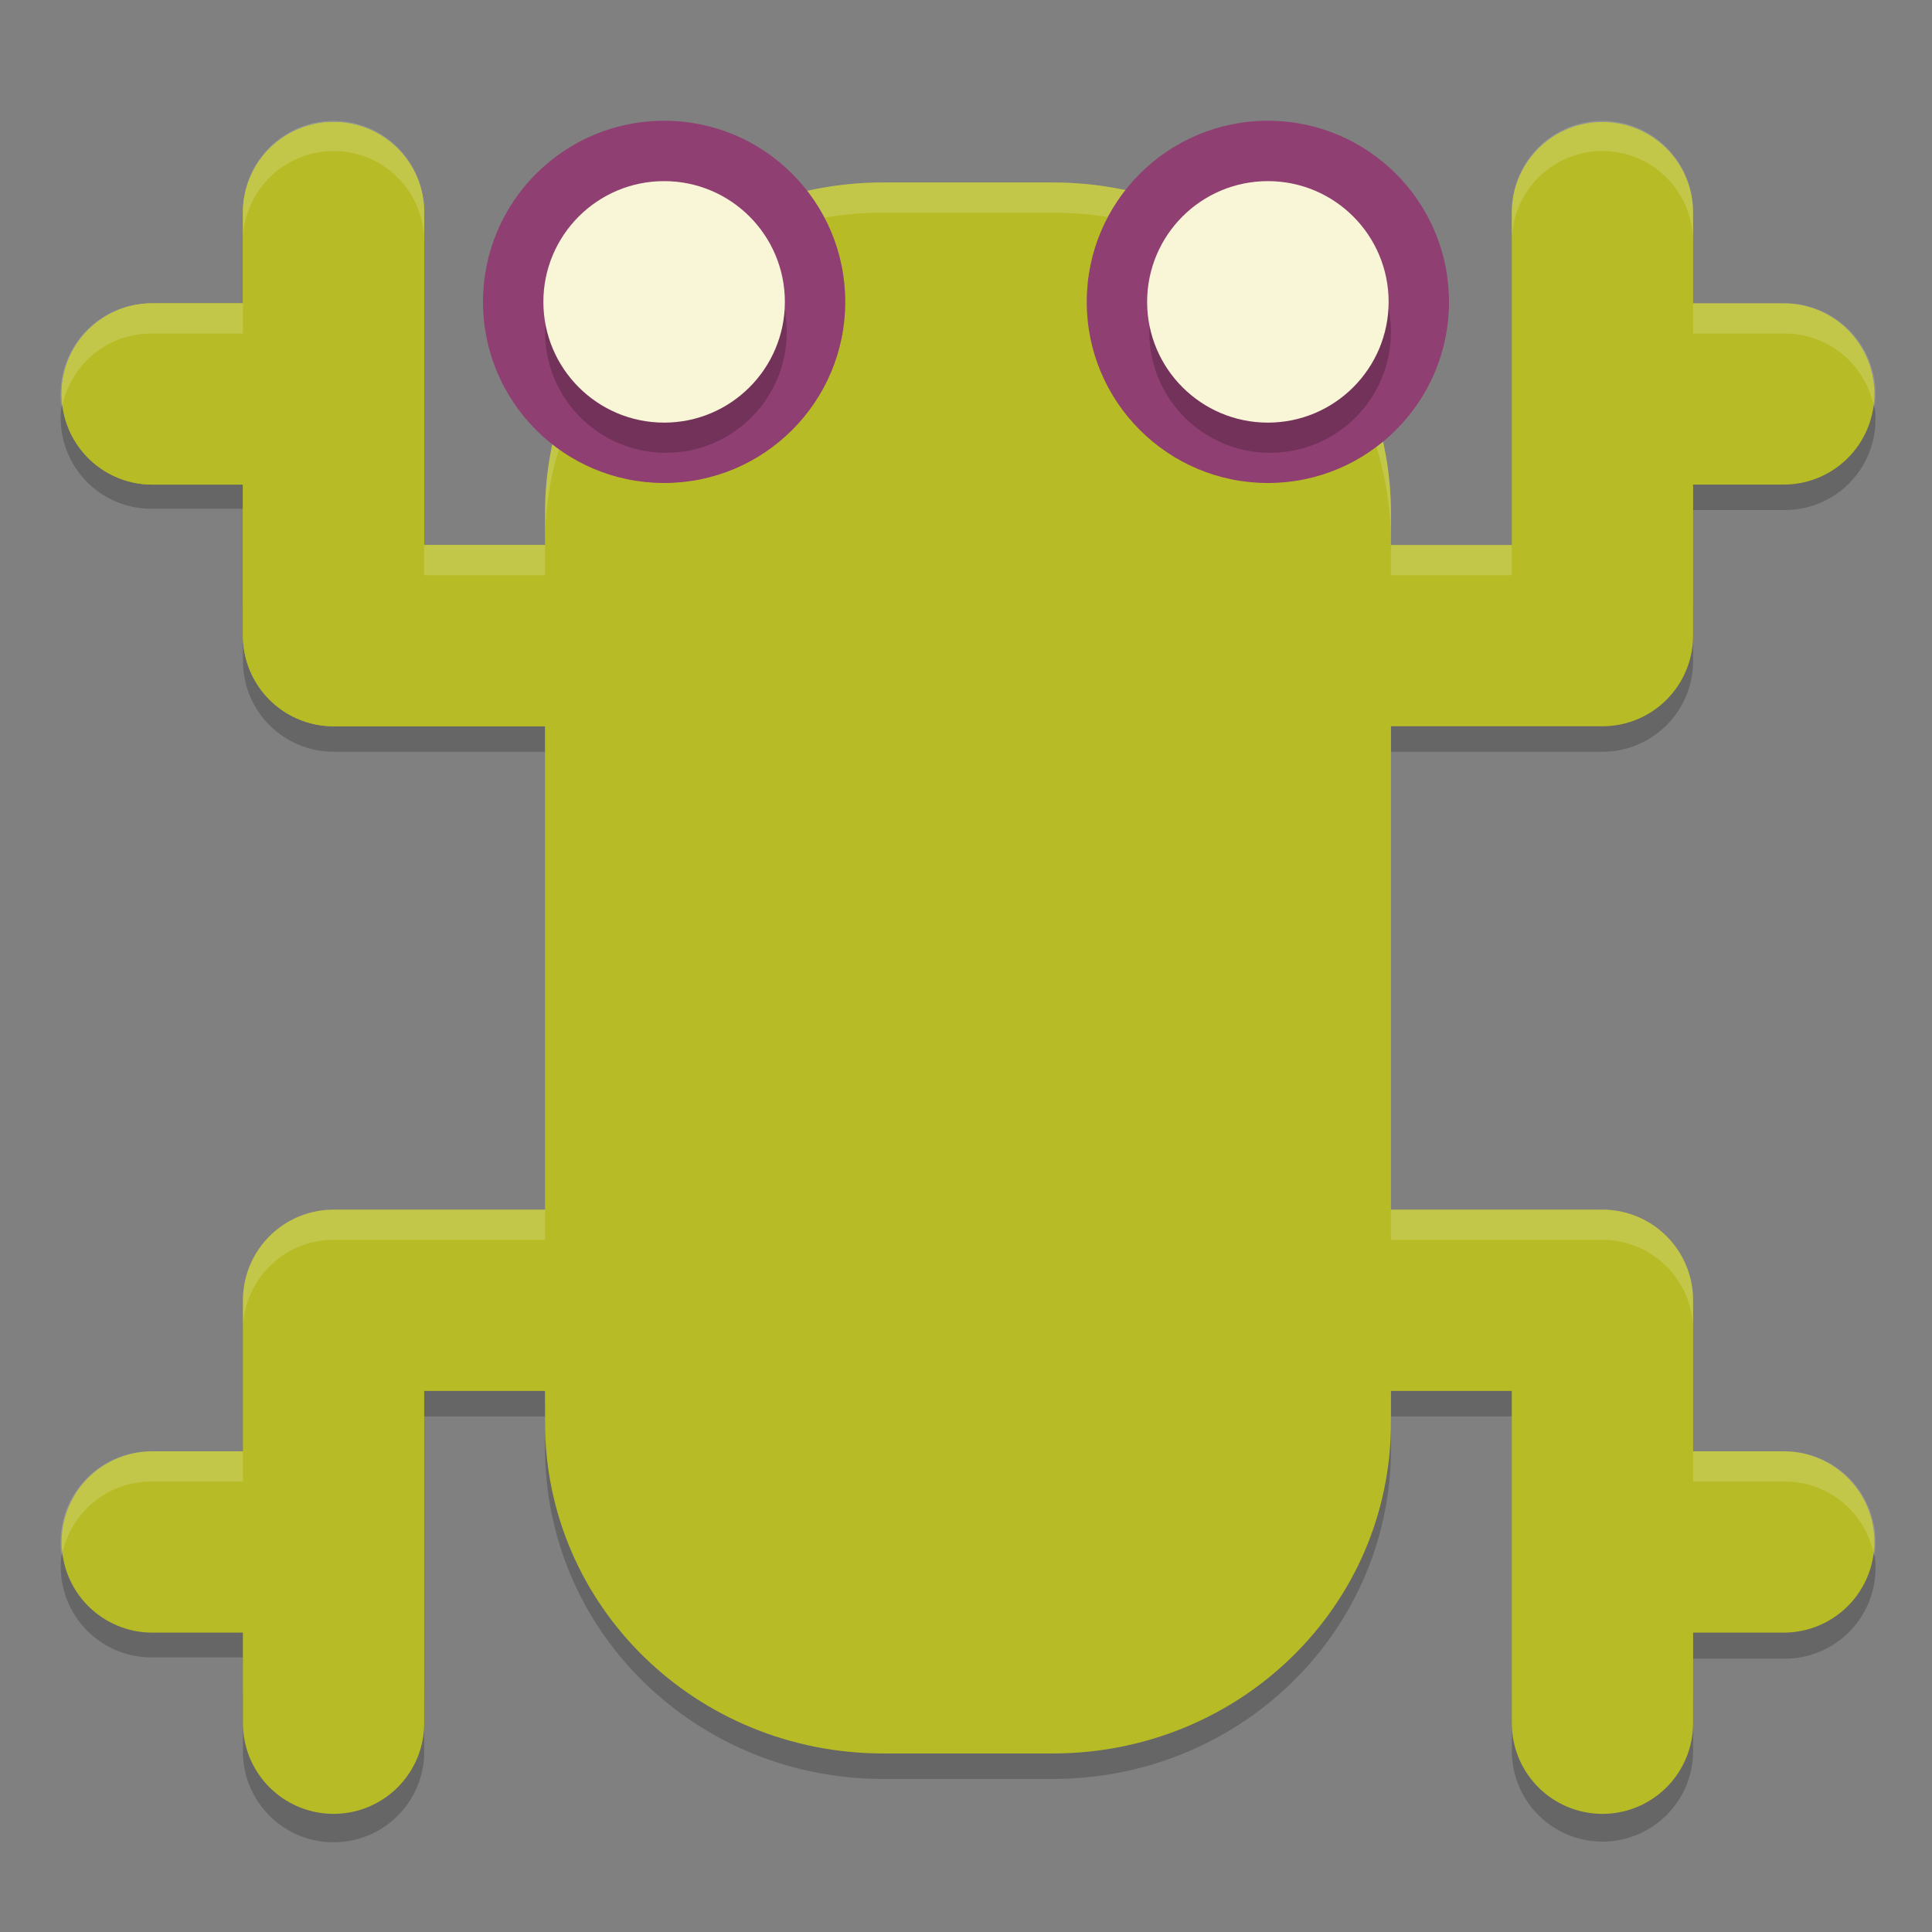 <svg xmlns="http://www.w3.org/2000/svg" width="64" height="64">
    <rect width="100%" height="100%" fill="#808080" stroke="none"/>
    <path d="M2.183 12.85a3.003 3.003 0 0 0 2.862 4.004h3.002v-2.045H5.045a3.003 3.003 0 0 1-2.862-1.982zm59.766 0a3.003 3.003 0 0 1-2.86 2.002h-3.003v2.044h3.002a3.003 3.003 0 0 0 2.862-4.022zm-53.9 7.006V21.9a3.003 3.003 0 0 0 3.001 3.003h7.006v-2.045H11.05a3.003 3.003 0 0 1-3.002-3.002zm48.037 0a3.003 3.003 0 0 1-3.002 3.002h-7.006v2.045h7.006a3.003 3.003 0 0 0 3.002-3.003v-2.044zm-42.033 25.02v2.044h4.003v1.052c0 6.07 4.998 10.958 11.208 10.958h5.606c6.21 0 11.208-4.888 11.208-10.958V46.92h4.003v-2.044h-4.003v1.051c0 6.07-4.998 10.958-11.208 10.958h-5.606c-6.21 0-11.209-4.804-11.209-11.009v-1.05h-4.003zM2.184 50.9a3.003 3.003 0 0 0 2.862 4.003h3.002v-2.044H5.046a3.003 3.003 0 0 1-2.862-1.983zm59.765 0a3.003 3.003 0 0 1-2.86 2.001h-3.002v2.045h3.002a3.003 3.003 0 0 0 2.862-4.023zm-53.9 5.004v2.044a3.003 3.003 0 1 0 6.004 0v-2.044a3.003 3.003 0 1 1-6.004 0zm42.033 0v2.044a3.003 3.003 0 1 0 6.005 0v-2.044a3.003 3.003 0 1 1-6.005 0z" opacity=".2" fill-rule="evenodd"/>
    <path d="M29.264 6.044h5.605c6.21 0 11.208 4.887 11.208 10.956v30.13c0 6.07-4.999 10.956-11.208 10.956h-5.605c-6.21 0-11.209-4.886-11.209-10.956V17c0-6.07 5-10.956 11.21-10.956z" fill="#B7BB25"/>
    <g fill="none" stroke="#B7BB25" stroke-width="3" stroke-linecap="round" stroke-linejoin="round">
        <path d="M11.05 7.045v14.011h14.01M5.045 13.05h4.003" stroke-width="6.005"/>
    </g>
    <path d="M11.05 7.045v14.011h14.01M5.045 13.05h4.003M11.05 57.084v-14.01h14.01M5.045 51.08h4.003M53.083 7.045v14.011H39.072M59.088 13.05h-4.003M53.083 57.084v-14.01H39.072M59.088 51.08h-4.003" fill="none" stroke="#B7BB25" stroke-width="6.005" stroke-linecap="round" stroke-linejoin="round"/>
    <path d="M11.004 4.004a3.003 3.003 0 0 0-2.957 3.04v1a3.003 3.003 0 0 1 2.957-3.04 3.003 3.003 0 0 1 3.049 3.04v-1a3.003 3.003 0 0 0-3.05-3.04zm42.031 0a3.003 3.003 0 0 0-2.955 3.04v1a3.003 3.003 0 0 1 2.955-3.04 3.003 3.003 0 0 1 3.049 3.04v-1a3.003 3.003 0 0 0-3.049-3.04zm-23.771 2.04c-6.211 0-11.21 4.888-11.21 10.958v1c0-6.07 4.999-10.957 11.21-10.957h5.603c6.211 0 11.21 4.887 11.21 10.957v-1c0-6.07-4.999-10.957-11.21-10.957h-5.603zm-24.22 4.003a3.003 3.003 0 0 0-2.997 3.496 3.003 3.003 0 0 1 2.998-2.494h3.002v-1.002H5.045zm51.04 0v1.002h3.002a3.003 3.003 0 0 1 3 2.494 3.003 3.003 0 0 0-3-3.496h-3.002zm-42.033 8.008v1h4.004v-1H14.05zm32.025 0v1h4.004v-1h-4.004zM11.05 40.07a3.003 3.003 0 0 0-3.002 3.004v1a3.003 3.003 0 0 1 3.002-3.002h7.006V40.07h-7.006zm35.027 0v1.002h7.006a3.003 3.003 0 0 1 3.002 3.002v-1a3.003 3.003 0 0 0-3.002-3.004h-7.006zM5.045 48.078a3.003 3.003 0 0 0-2.998 3.494 3.003 3.003 0 0 1 2.998-2.494h3.002v-1H5.045zm51.039 0v1h3.002a3.003 3.003 0 0 1 3 2.494 3.003 3.003 0 0 0-3-3.494h-3.002z" opacity=".2" fill="#F9F5D7" fill-rule="evenodd"/>
    <circle cx="22" cy="10" r="6" fill="#8F3F71"/>
    <circle cx="22.059" cy="10.997" r="4.003" opacity=".2"/>
    <circle cx="22" cy="10" r="4" fill="#F9F5D7"/>
    <circle cx="42" cy="10" r="6" fill="#8F3F71"/>
    <circle cx="42.074" cy="10.997" r="4.003" opacity=".2"/>
    <circle cx="42" cy="10" r="4" fill="#F9F5D7"/>
</svg>
